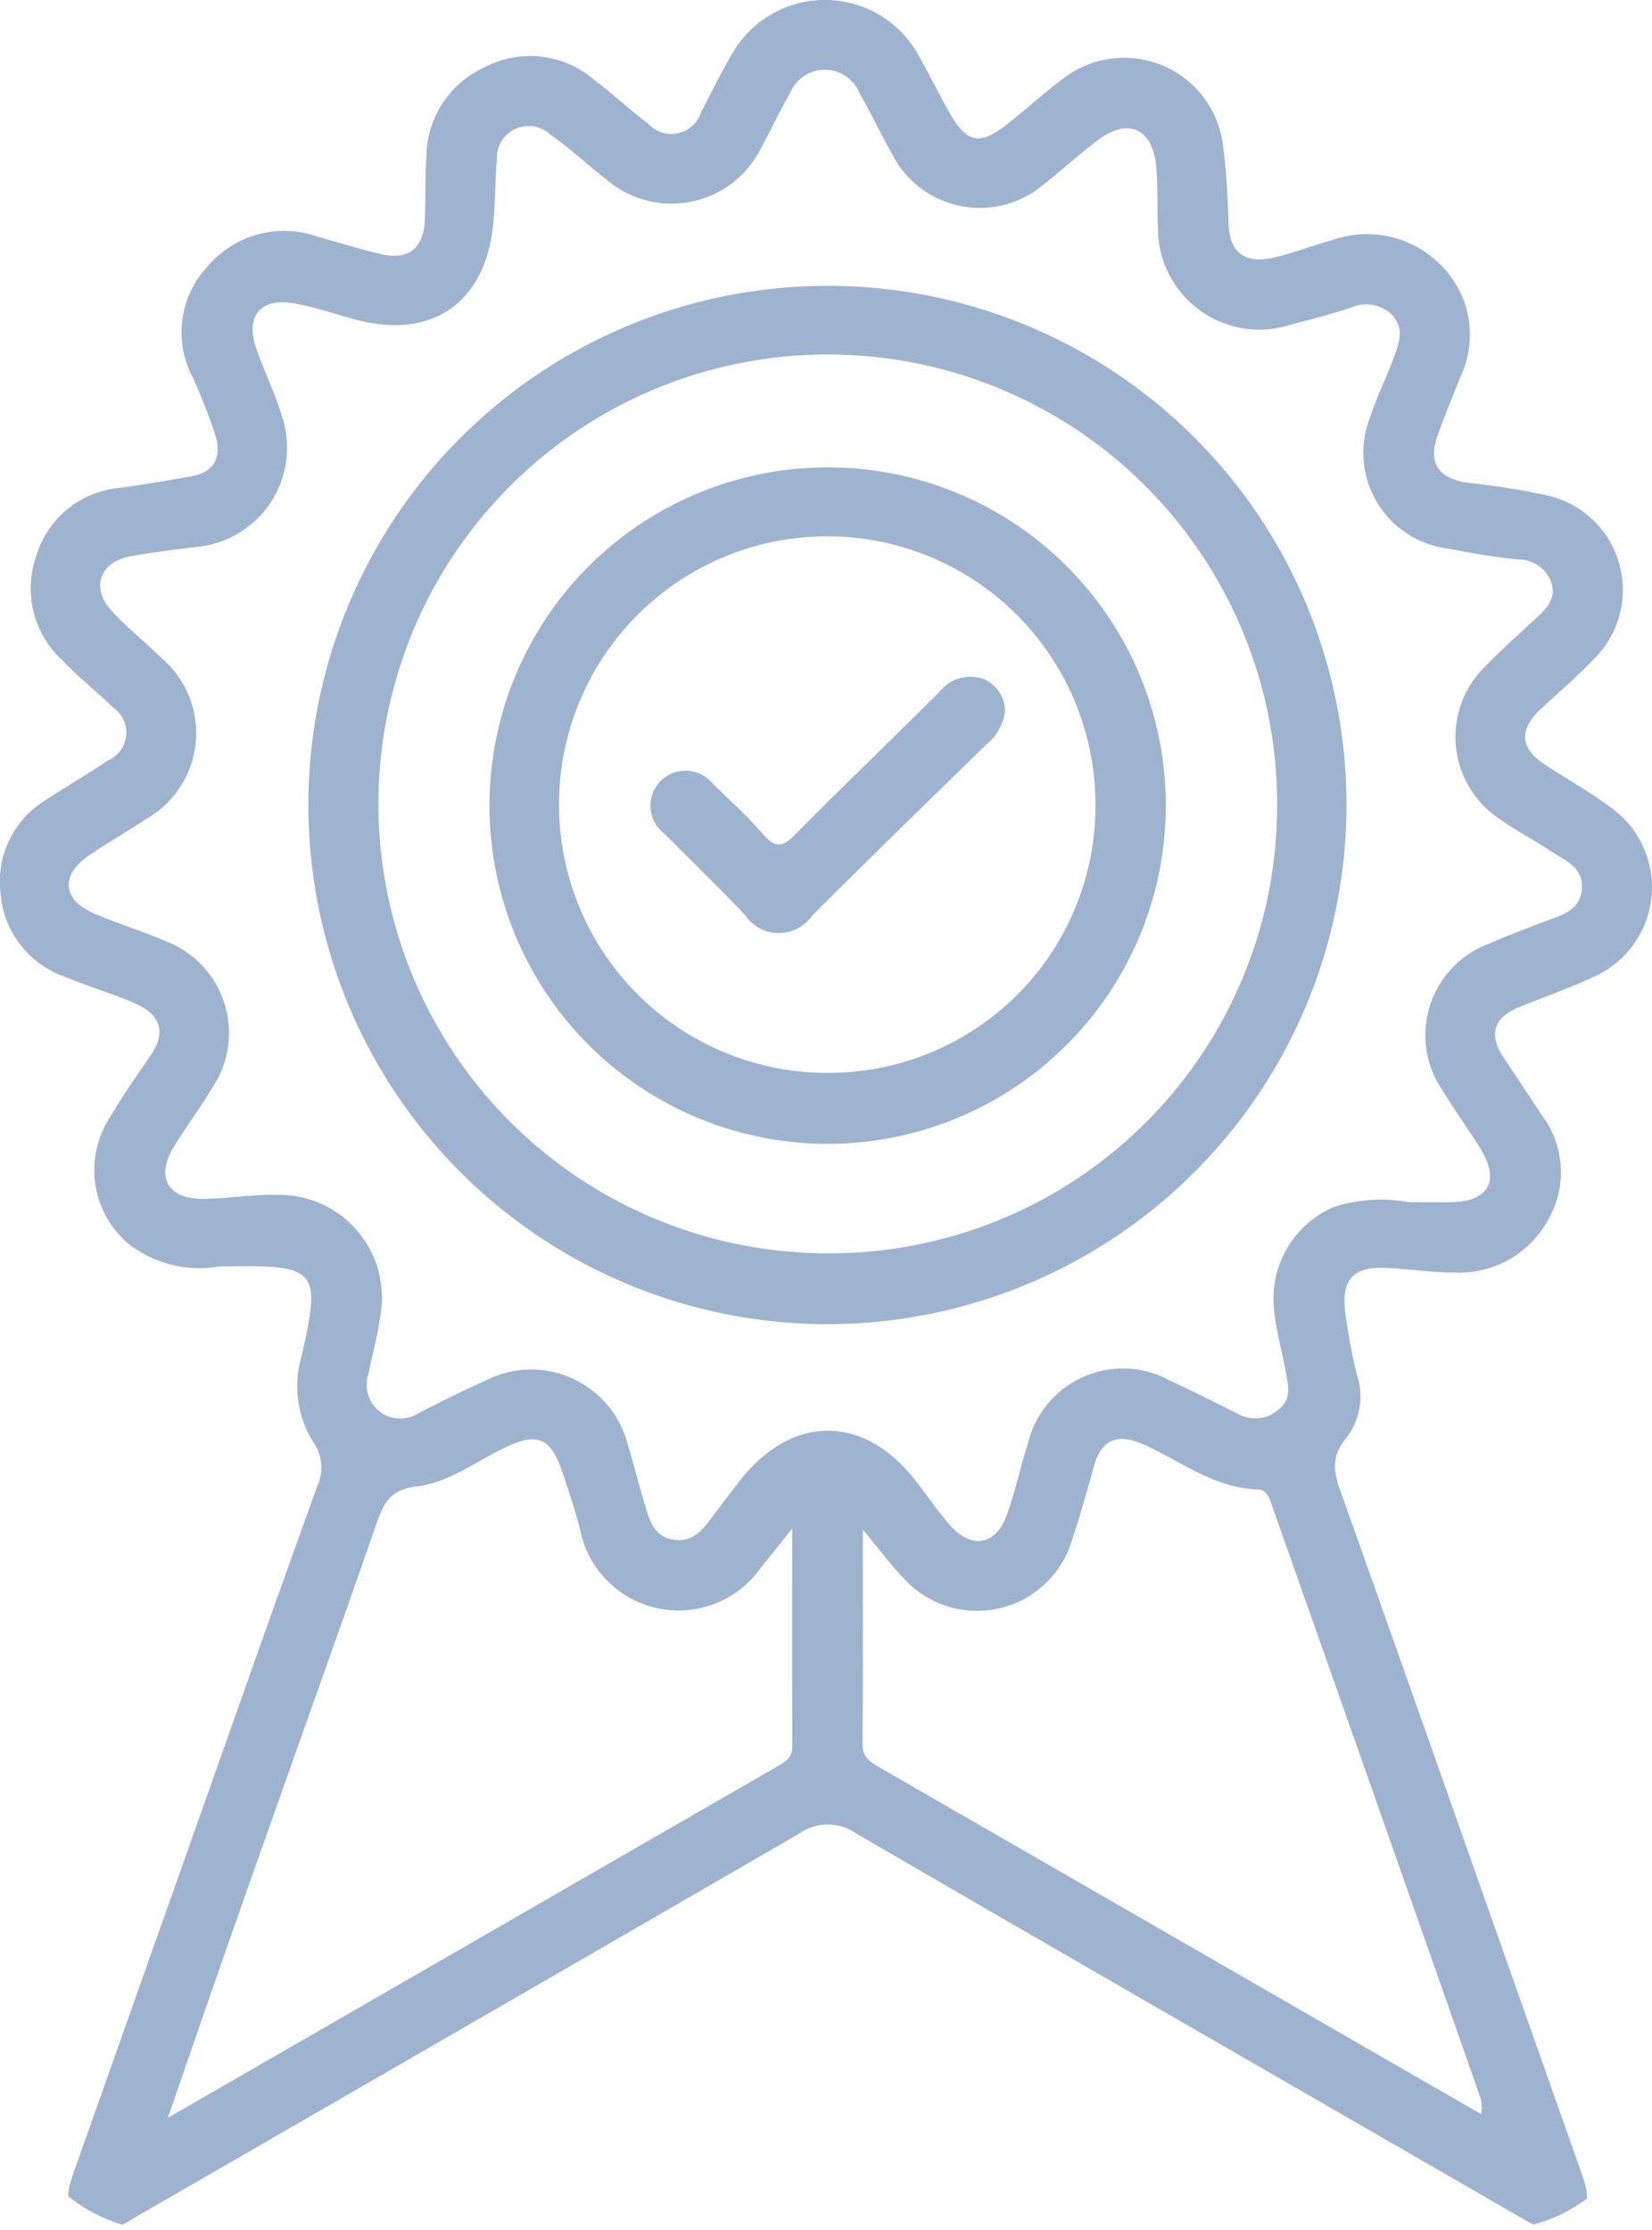 <svg id="Group_2298" data-name="Group 2298" xmlns="http://www.w3.org/2000/svg" xmlns:xlink="http://www.w3.org/1999/xlink" width="72.061" height="97.26" viewBox="0 0 72.061 97.26">
  <defs>
    <clipPath id="clip-path">
      <rect id="Rectangle_706" data-name="Rectangle 706" width="72.061" height="97.26" rx="7" fill="#9eb3cf" stroke="rgba(0,0,0,0)" stroke-width="1"/>
    </clipPath>
  </defs>
  <g id="Group_2297" data-name="Group 2297" clip-path="url(#clip-path)">
    <path id="Path_7184" data-name="Path 7184" d="M70.274,35.221c-.921-.678-1.92-1.251-2.881-1.875-1.11-.722-1.133-1.533-.189-2.417.762-.714,1.567-1.388,2.28-2.148a4.223,4.223,0,0,0-1.964-7.168,31.673,31.673,0,0,0-3.542-.564c-1.275-.206-1.687-.881-1.259-2.083.3-.833.639-1.649.959-2.473a4.28,4.28,0,0,0-.7-4.8A4.533,4.533,0,0,0,58.1,10.476c-.852.23-1.679.565-2.538.758-1.186.266-1.926-.136-1.97-1.482-.036-1.1-.093-2.195-.229-3.282A4.346,4.346,0,0,0,46.311,3.48c-.836.624-1.6,1.338-2.429,1.976-1.161.9-1.715.773-2.461-.535-.464-.812-.867-1.66-1.333-2.471a4.662,4.662,0,0,0-8.19-.036c-.472.808-.884,1.652-1.319,2.482a1.358,1.358,0,0,1-2.3.5c-.833-.627-1.6-1.341-2.431-1.974a4.269,4.269,0,0,0-4.7-.492,4.323,4.323,0,0,0-2.549,3.844c-.061.937-.027,1.881-.068,2.82-.055,1.27-.737,1.774-1.963,1.478-.909-.219-1.8-.493-2.7-.748a4.385,4.385,0,0,0-4.834,1.318,4.2,4.2,0,0,0-.633,4.805,25.612,25.612,0,0,1,.975,2.464c.3.941.051,1.666-1.034,1.861-1.026.185-2.054.359-3.088.5a4.189,4.189,0,0,0-3.667,2.959,4.255,4.255,0,0,0,1.156,4.587c.68.719,1.466,1.337,2.177,2.026A1.327,1.327,0,0,1,4.7,33.17c-.862.587-1.77,1.107-2.641,1.68A4.17,4.17,0,0,0,.024,38.965,4.2,4.2,0,0,0,2.834,42.6c1.005.42,2.061.722,3.058,1.16,1.041.457,1.406,1.2.693,2.245-.615.9-1.248,1.8-1.8,2.743a4.209,4.209,0,0,0,.841,5.514,5.033,5.033,0,0,0,3.933.972c4.28-.082,4.47.067,3.6,3.893a4.6,4.6,0,0,0,.487,3.735,1.949,1.949,0,0,1,.173,2c-.929,2.593-1.863,5.185-2.782,7.782q-3.9,11.024-7.806,22.049c-.276.777-.485,1.509.23,2.154.778.7,1.538.394,2.293-.058.358-.214.72-.421,1.081-.629q14.007-8.079,28-16.176a2.158,2.158,0,0,1,2.505-.027c9.633,5.6,19.3,11.153,28.949,16.728.8.461,1.561.922,2.423.179.8-.691.494-1.474.206-2.288-3.432-9.7-6.839-19.416-10.292-29.112-.36-1.01-.728-1.825.155-2.819a2.991,2.991,0,0,0,.407-2.695,25.781,25.781,0,0,1-.513-2.765c-.163-1.387.367-1.946,1.752-1.891.991.039,1.979.205,2.968.2a4.406,4.406,0,0,0,4.145-2.313,4.141,4.141,0,0,0-.3-4.567q-.816-1.242-1.642-2.478c-.684-1.018-.454-1.755.673-2.216,1.107-.452,2.246-.838,3.322-1.353a4.274,4.274,0,0,0,.679-7.349M33.838,77.076C25.1,82.113,16.368,87.148,7.321,92.363c1.1-3.176,2.09-6.057,3.1-8.929,2-5.679,4.037-11.348,6.02-17.034.311-.893.617-1.445,1.736-1.574,1.388-.16,2.567-1.079,3.831-1.686,1.447-.7,2.031-.43,2.536,1.1.276.838.568,1.674.772,2.531a4.382,4.382,0,0,0,7.872,1.6c.378-.468.752-.939,1.368-1.709,0,3.407-.007,6.457.006,9.507,0,.532-.371.7-.727.905M64.607,91.571a2.572,2.572,0,0,1,.006.632L38.4,77.1c-.406-.234-.782-.442-.776-1.041.026-3.006.012-6.012.012-9.352.728.875,1.205,1.525,1.76,2.1a4.325,4.325,0,0,0,7.382-1.687c.342-1.034.642-2.083.928-3.135.351-1.291,1.107-1.48,2.248-.958,1.593.729,3.03,1.864,4.886,1.93.478.017.553.45.663.762q4.569,12.921,9.105,25.854M69,38.834c-.12.887-.872,1.074-1.561,1.332-.827.309-1.651.628-2.462.977a4.264,4.264,0,0,0-2.024,6.46c.516.843,1.1,1.643,1.622,2.484.864,1.4.372,2.305-1.257,2.341-.626.013-1.253,0-1.88,0a6.662,6.662,0,0,0-3.245.207,4.354,4.354,0,0,0-2.61,4.547c.093.928.362,1.837.525,2.76.1.56.221,1.115-.371,1.557a1.526,1.526,0,0,1-1.745.159c-.977-.486-1.95-.982-2.939-1.441a4.263,4.263,0,0,0-6.207,2.7c-.332,1.04-.555,2.117-.925,3.142-.485,1.345-1.544,1.524-2.495.442-.55-.626-1.014-1.326-1.531-1.981-2.252-2.851-5.365-2.83-7.618.05-.418.535-.827,1.076-1.234,1.619s-.843,1.085-1.653.96c-.91-.141-1.067-.9-1.279-1.59-.258-.845-.464-1.706-.727-2.549a4.345,4.345,0,0,0-6.205-2.8c-1,.441-1.971.938-2.944,1.431a1.461,1.461,0,0,1-1.617-.042,1.477,1.477,0,0,1-.55-1.667c.177-.867.413-1.726.53-2.6A4.477,4.477,0,0,0,12.13,52.11c-1.092-.029-2.187.165-3.282.174-1.525.013-2.065-.95-1.28-2.243.541-.89,1.169-1.729,1.706-2.621a4.284,4.284,0,0,0-2.032-6.368c-1.047-.458-2.154-.778-3.2-1.242-1.316-.586-1.392-1.643-.2-2.475.811-.564,1.679-1.045,2.5-1.6a4.3,4.3,0,0,0,.688-7.049c-.707-.694-1.49-1.316-2.158-2.045-.933-1.017-.517-2.146.85-2.388.923-.163,1.854-.281,2.784-.395a4.35,4.35,0,0,0,3.775-5.771c-.306-.989-.773-1.927-1.11-2.908-.471-1.372.182-2.19,1.611-1.955.97.159,1.908.506,2.866.748,3.19.8,5.457-.747,5.848-4.031.117-.983.093-1.982.178-2.969A1.387,1.387,0,0,1,24,5.865c.856.592,1.617,1.318,2.443,1.957a4.359,4.359,0,0,0,6.771-1.4c.431-.77.789-1.584,1.242-2.34a1.638,1.638,0,0,1,3.051.007c.492.858.912,1.757,1.4,2.614A4.291,4.291,0,0,0,45.576,8c.783-.608,1.514-1.283,2.3-1.88,1.331-1.005,2.406-.526,2.559,1.15.081.882.037,1.775.074,2.662a4.422,4.422,0,0,0,5.72,4.249c.9-.238,1.81-.478,2.7-.759a1.6,1.6,0,0,1,1.749.271c.606.584.36,1.254.125,1.89-.324.877-.745,1.72-1.036,2.607a4.211,4.211,0,0,0,3.368,5.731c1.021.2,2.053.373,3.088.482a1.507,1.507,0,0,1,1.443.993c.221.638-.147,1.089-.59,1.5-.766.709-1.547,1.4-2.275,2.152a4.291,4.291,0,0,0,.6,6.661c.72.51,1.511.92,2.245,1.412.629.421,1.479.714,1.344,1.719" transform="translate(0 0)" fill="#9eb3cf" stroke="rgba(0,0,0,0)" stroke-width="1"/>
    <path id="Path_7185" data-name="Path 7185" d="M65.491,39.742A22.641,22.641,0,1,0,88.182,62.364,22.61,22.61,0,0,0,65.491,39.742m.1,42.192A19.6,19.6,0,1,1,85.157,62.371,19.515,19.515,0,0,1,65.593,81.934" transform="translate(-29.449 -27.275)" fill="#9eb3cf" stroke="rgba(0,0,0,0)" stroke-width="1"/>
    <path id="Path_7186" data-name="Path 7186" d="M82.825,64.976A14.751,14.751,0,1,0,97.542,79.7,14.737,14.737,0,0,0,82.825,64.976m-.077,26.406A11.7,11.7,0,1,1,94.473,79.7,11.639,11.639,0,0,1,82.748,91.382" transform="translate(-46.689 -44.593)" fill="#9eb3cf" stroke="rgba(0,0,0,0)" stroke-width="1"/>
    <path id="Path_7187" data-name="Path 7187" d="M105.846,95.539a2.215,2.215,0,0,1-.81,1.463c-2.54,2.48-5.086,4.954-7.6,7.462a1.77,1.77,0,0,1-2.934-.017c-1.148-1.213-2.349-2.375-3.53-3.557a1.528,1.528,0,1,1,2.115-2.178c.752.725,1.529,1.432,2.207,2.222.568.661.905.506,1.447-.045,2.051-2.083,4.164-4.1,6.235-6.168a1.715,1.715,0,0,1,1.969-.552,1.534,1.534,0,0,1,.9,1.37" transform="translate(-62.004 -64.541)" fill="#9eb3cf" stroke="rgba(0,0,0,0)" stroke-width="1"/>
  </g>
</svg>
